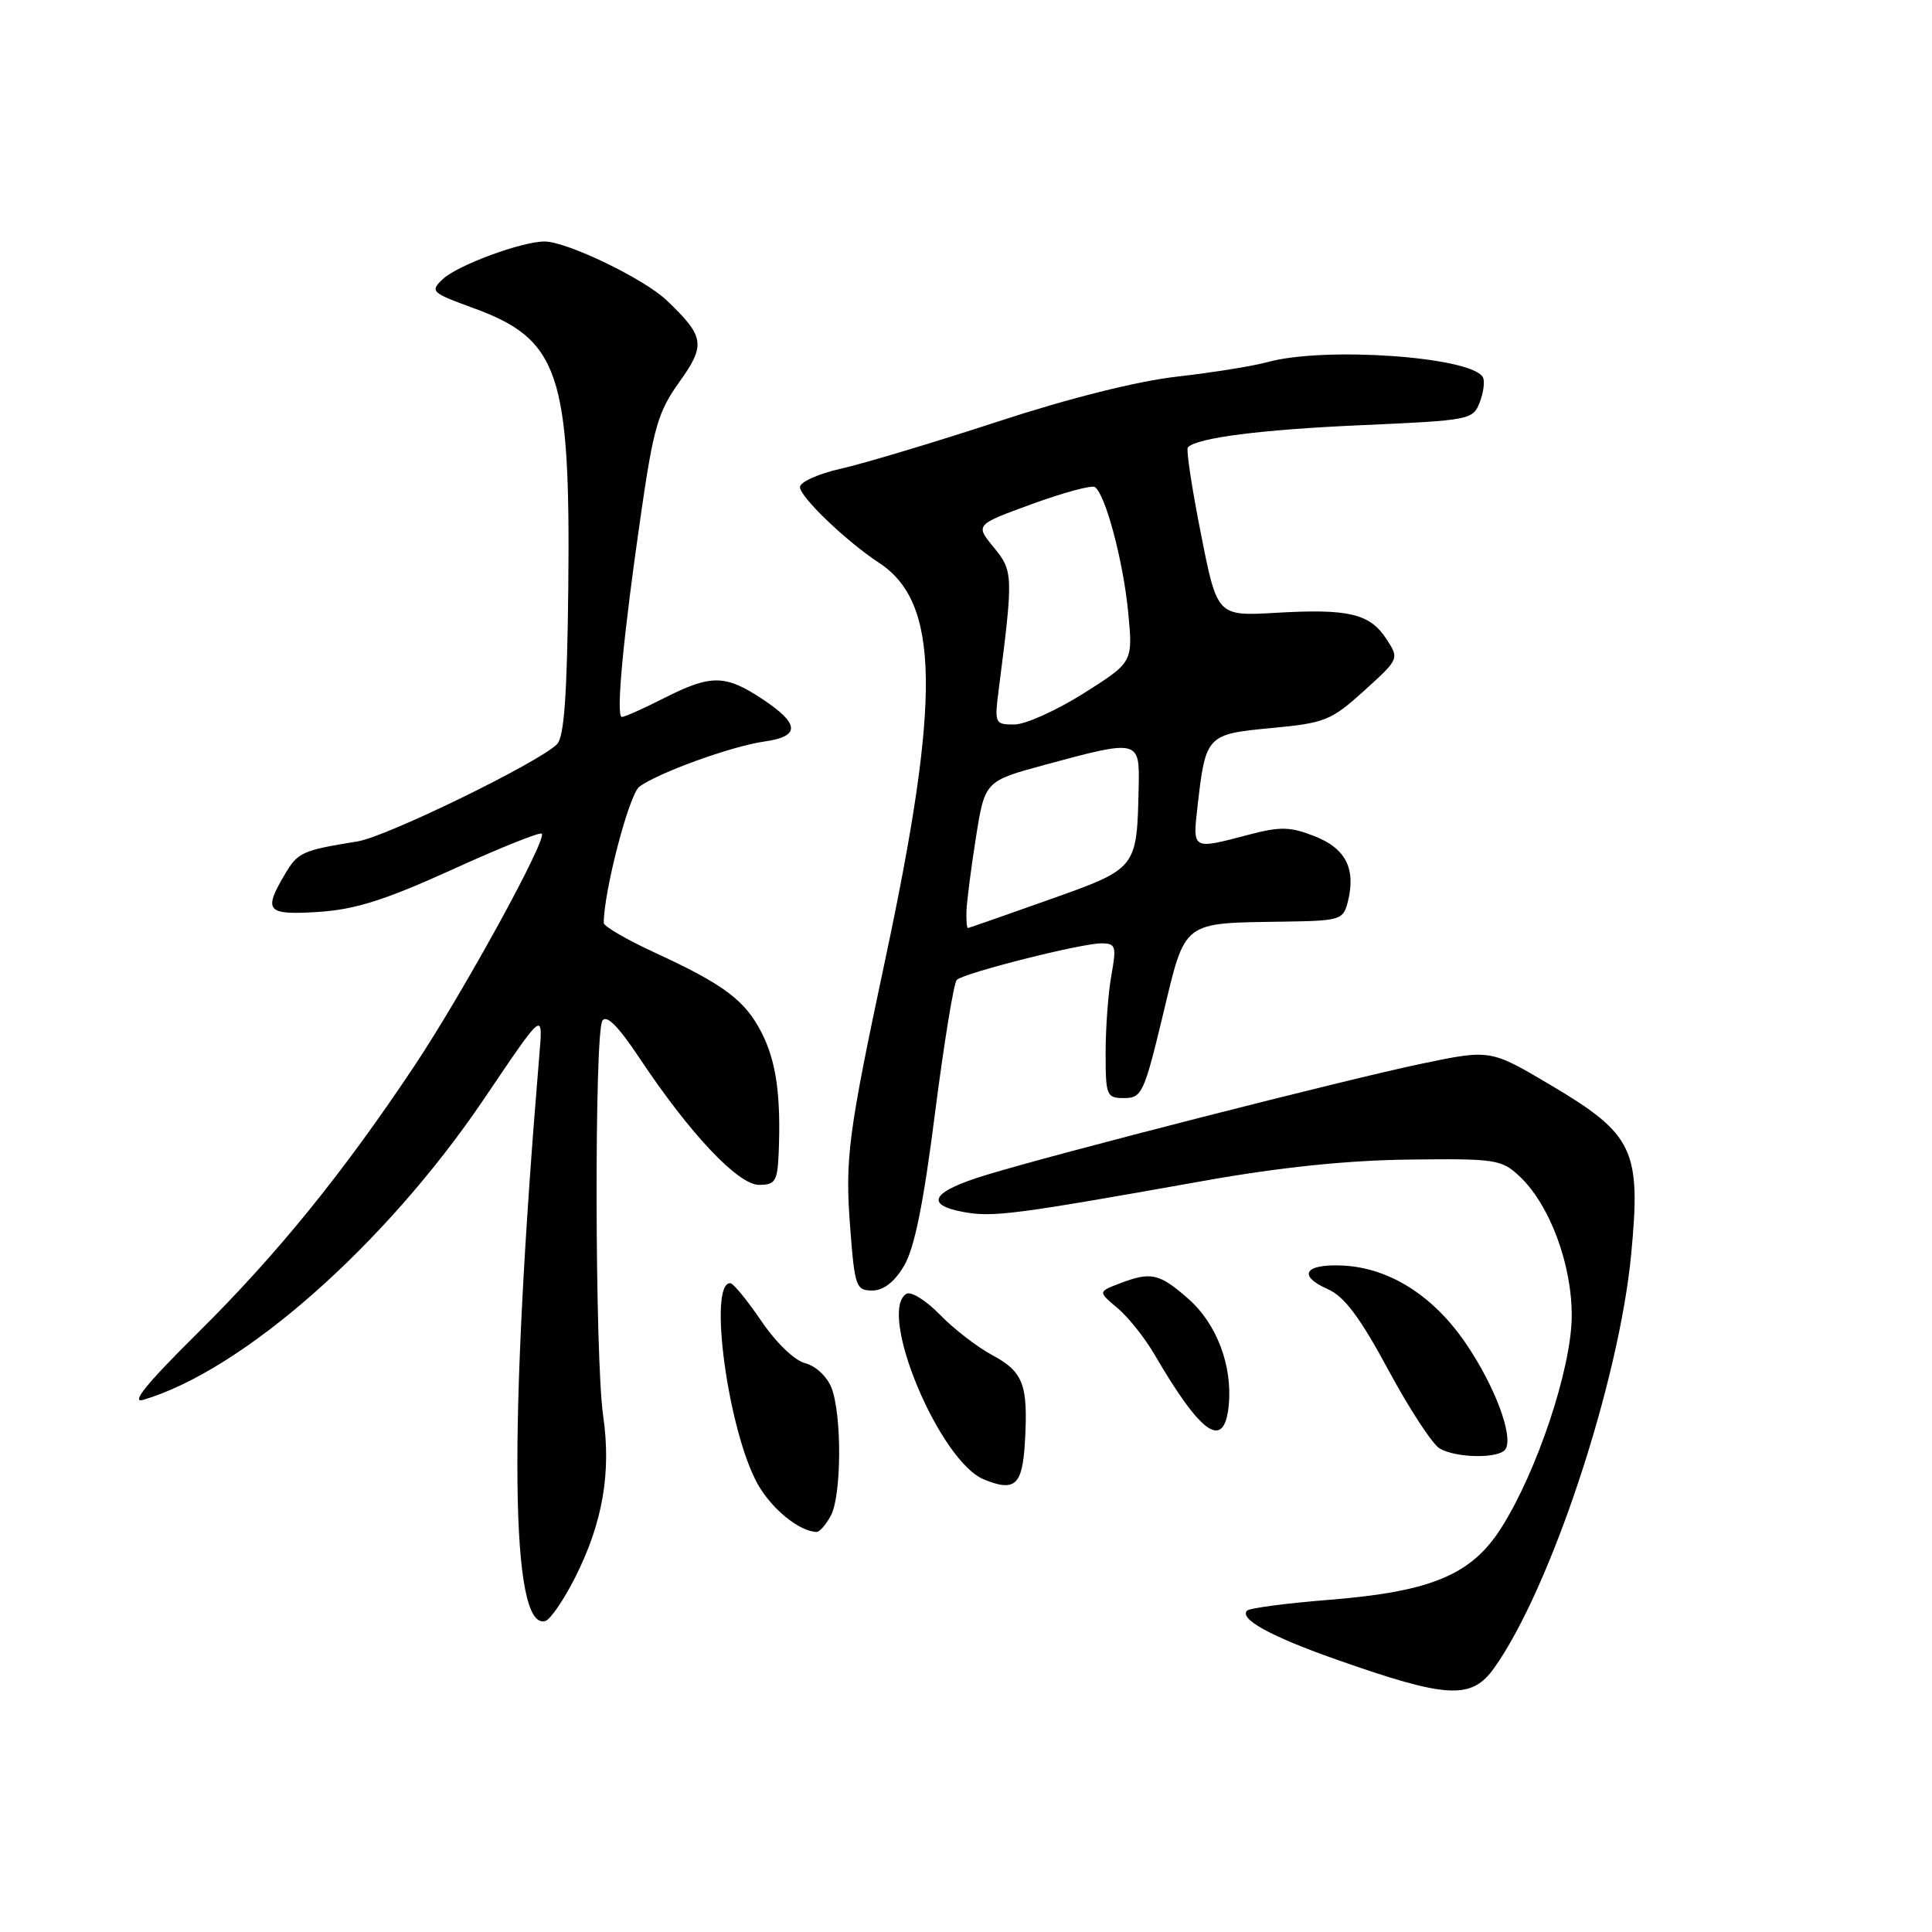 <?xml version="1.0" encoding="UTF-8" standalone="no"?>
<!DOCTYPE svg PUBLIC "-//W3C//DTD SVG 1.1//EN" "http://www.w3.org/Graphics/SVG/1.1/DTD/svg11.dtd" >
<svg xmlns="http://www.w3.org/2000/svg" xmlns:xlink="http://www.w3.org/1999/xlink" version="1.1" viewBox="0 0 256 256">
 <g >
 <path fill="currentColor"
d=" M 197.99 221.01 C 205.47 210.50 214.52 183.18 216.14 166.20 C 217.46 152.37 216.48 150.31 205.49 143.79 C 197.49 139.05 197.49 139.05 188.49 140.92 C 178.45 143.01 139.74 152.90 130.58 155.72 C 123.48 157.89 122.44 159.62 127.63 160.59 C 131.52 161.32 134.34 160.96 159.50 156.47 C 169.60 154.67 178.47 153.75 186.66 153.65 C 198.15 153.51 198.97 153.63 201.33 155.85 C 205.36 159.62 208.33 167.63 208.26 174.50 C 208.19 181.41 203.66 194.98 198.94 202.43 C 194.98 208.67 189.69 210.89 176.18 211.98 C 170.50 212.43 165.59 213.08 165.25 213.41 C 164.15 214.51 168.37 216.83 177.00 219.87 C 191.79 225.08 194.97 225.25 197.99 221.01 Z  M 76.24 208.96 C 79.87 201.73 81.01 195.12 79.92 187.59 C 78.82 180.00 78.74 136.95 79.82 135.25 C 80.37 134.40 81.95 136.00 84.77 140.25 C 91.41 150.23 97.80 157.00 100.58 157.00 C 102.73 157.00 103.02 156.53 103.18 152.75 C 103.49 145.14 102.85 140.63 100.93 136.86 C 98.73 132.54 95.96 130.47 86.75 126.22 C 83.04 124.51 80.00 122.74 80.00 122.30 C 80.00 118.13 83.36 105.26 84.71 104.25 C 87.18 102.40 96.95 98.87 101.25 98.26 C 106.07 97.59 106.00 95.93 101.02 92.63 C 96.09 89.37 94.22 89.35 88.00 92.50 C 85.29 93.88 82.77 95.00 82.40 95.00 C 81.57 95.00 82.59 84.23 84.98 67.79 C 86.59 56.66 87.22 54.52 90.00 50.64 C 93.54 45.71 93.37 44.59 88.34 39.80 C 85.30 36.91 75.10 32.00 72.15 32.00 C 69.14 32.00 60.61 35.15 58.69 36.97 C 56.95 38.61 57.13 38.78 62.75 40.83 C 74.08 44.96 75.60 49.44 75.30 77.92 C 75.14 92.27 74.75 97.67 73.80 98.62 C 71.29 101.09 51.24 110.86 47.39 111.49 C 40.02 112.68 39.47 112.93 37.74 115.86 C 34.85 120.75 35.32 121.28 42.25 120.83 C 47.10 120.51 51.06 119.25 59.93 115.22 C 66.21 112.36 71.55 110.22 71.79 110.46 C 72.53 111.20 61.38 131.52 54.89 141.27 C 45.41 155.49 36.70 166.23 26.14 176.68 C 19.42 183.33 17.26 186.00 19.00 185.48 C 32.23 181.55 51.08 164.91 64.11 145.65 C 72.20 133.69 71.95 133.88 71.44 140.11 C 67.33 189.50 67.62 216.17 72.26 214.79 C 72.94 214.59 74.73 211.96 76.24 208.96 Z  M 110.09 200.83 C 111.52 198.17 111.57 187.45 110.17 183.88 C 109.60 182.41 108.07 180.98 106.71 180.64 C 105.30 180.29 102.84 177.93 100.88 175.04 C 99.02 172.30 97.17 170.04 96.77 170.03 C 93.79 169.92 96.49 189.67 100.40 196.65 C 102.26 199.96 105.93 202.94 108.21 202.99 C 108.61 202.99 109.45 202.02 110.09 200.83 Z  M 135.81 191.04 C 136.24 183.46 135.61 181.78 131.46 179.55 C 129.47 178.48 126.34 176.06 124.52 174.18 C 122.69 172.30 120.70 171.07 120.10 171.44 C 116.22 173.84 124.48 193.62 130.37 196.03 C 134.50 197.72 135.48 196.82 135.81 191.04 Z  M 199.49 192.02 C 200.56 190.29 198.07 183.64 194.23 178.01 C 189.92 171.67 184.07 167.98 177.89 167.69 C 172.86 167.46 171.89 169.02 175.94 170.82 C 178.13 171.78 180.20 174.55 183.96 181.52 C 186.74 186.69 189.81 191.37 190.76 191.93 C 193.00 193.23 198.70 193.29 199.49 192.02 Z  M 162.81 186.25 C 163.33 180.97 161.23 175.41 157.45 172.09 C 153.60 168.71 152.51 168.47 148.32 170.08 C 145.50 171.16 145.50 171.16 148.08 173.33 C 149.50 174.52 151.71 177.30 152.99 179.50 C 159.19 190.14 162.21 192.22 162.81 186.25 Z  M 119.78 167.75 C 121.16 165.44 122.36 159.56 123.89 147.52 C 125.09 138.18 126.38 130.23 126.78 129.84 C 127.73 128.92 143.24 125.00 145.93 125.00 C 147.85 125.00 147.96 125.36 147.26 129.25 C 146.84 131.59 146.50 136.20 146.50 139.50 C 146.50 145.22 146.62 145.50 148.97 145.50 C 151.29 145.50 151.61 144.82 154.09 134.50 C 157.13 121.84 156.48 122.33 170.23 122.12 C 177.60 122.01 177.99 121.88 178.59 119.50 C 179.69 115.12 178.33 112.43 174.21 110.81 C 170.95 109.53 169.65 109.50 165.44 110.61 C 157.91 112.59 158.02 112.66 158.69 106.75 C 159.76 97.43 159.90 97.27 168.48 96.47 C 175.58 95.80 176.38 95.48 180.75 91.53 C 185.42 87.30 185.42 87.29 183.70 84.66 C 181.50 81.30 178.71 80.64 169.07 81.20 C 161.28 81.65 161.28 81.65 159.12 70.68 C 157.92 64.65 157.15 59.52 157.40 59.27 C 158.67 58.00 167.05 56.93 180.34 56.34 C 194.85 55.70 195.19 55.63 196.09 53.26 C 196.60 51.92 196.77 50.44 196.47 49.95 C 194.80 47.25 175.51 45.91 168.00 47.97 C 166.07 48.50 160.68 49.37 156.00 49.90 C 150.71 50.50 141.71 52.75 132.19 55.87 C 123.76 58.63 114.42 61.43 111.44 62.10 C 108.45 62.77 106.00 63.87 106.00 64.54 C 106.00 65.85 112.14 71.73 116.47 74.57 C 124.50 79.83 124.70 92.36 117.33 127.00 C 112.35 150.41 111.95 153.49 112.66 162.74 C 113.25 170.48 113.44 171.00 115.57 171.00 C 117.06 171.00 118.50 169.89 119.78 167.75 Z  M 128.06 120.75 C 128.10 119.51 128.66 115.12 129.31 111.00 C 130.50 103.50 130.50 103.50 138.50 101.33 C 150.89 97.97 151.02 98.00 150.88 104.25 C 150.64 115.16 150.72 115.05 138.99 119.22 C 133.22 121.27 128.39 122.96 128.25 122.97 C 128.11 122.99 128.03 121.99 128.06 120.75 Z  M 132.35 91.25 C 134.28 76.23 134.26 75.67 131.67 72.52 C 129.22 69.53 129.22 69.53 136.74 66.79 C 140.88 65.28 144.62 64.27 145.06 64.53 C 146.45 65.40 148.83 74.29 149.49 81.12 C 150.13 87.74 150.13 87.74 143.59 91.87 C 139.99 94.14 135.86 96.00 134.40 96.00 C 131.81 96.00 131.76 95.88 132.35 91.25 Z "/>
</g>
</svg>